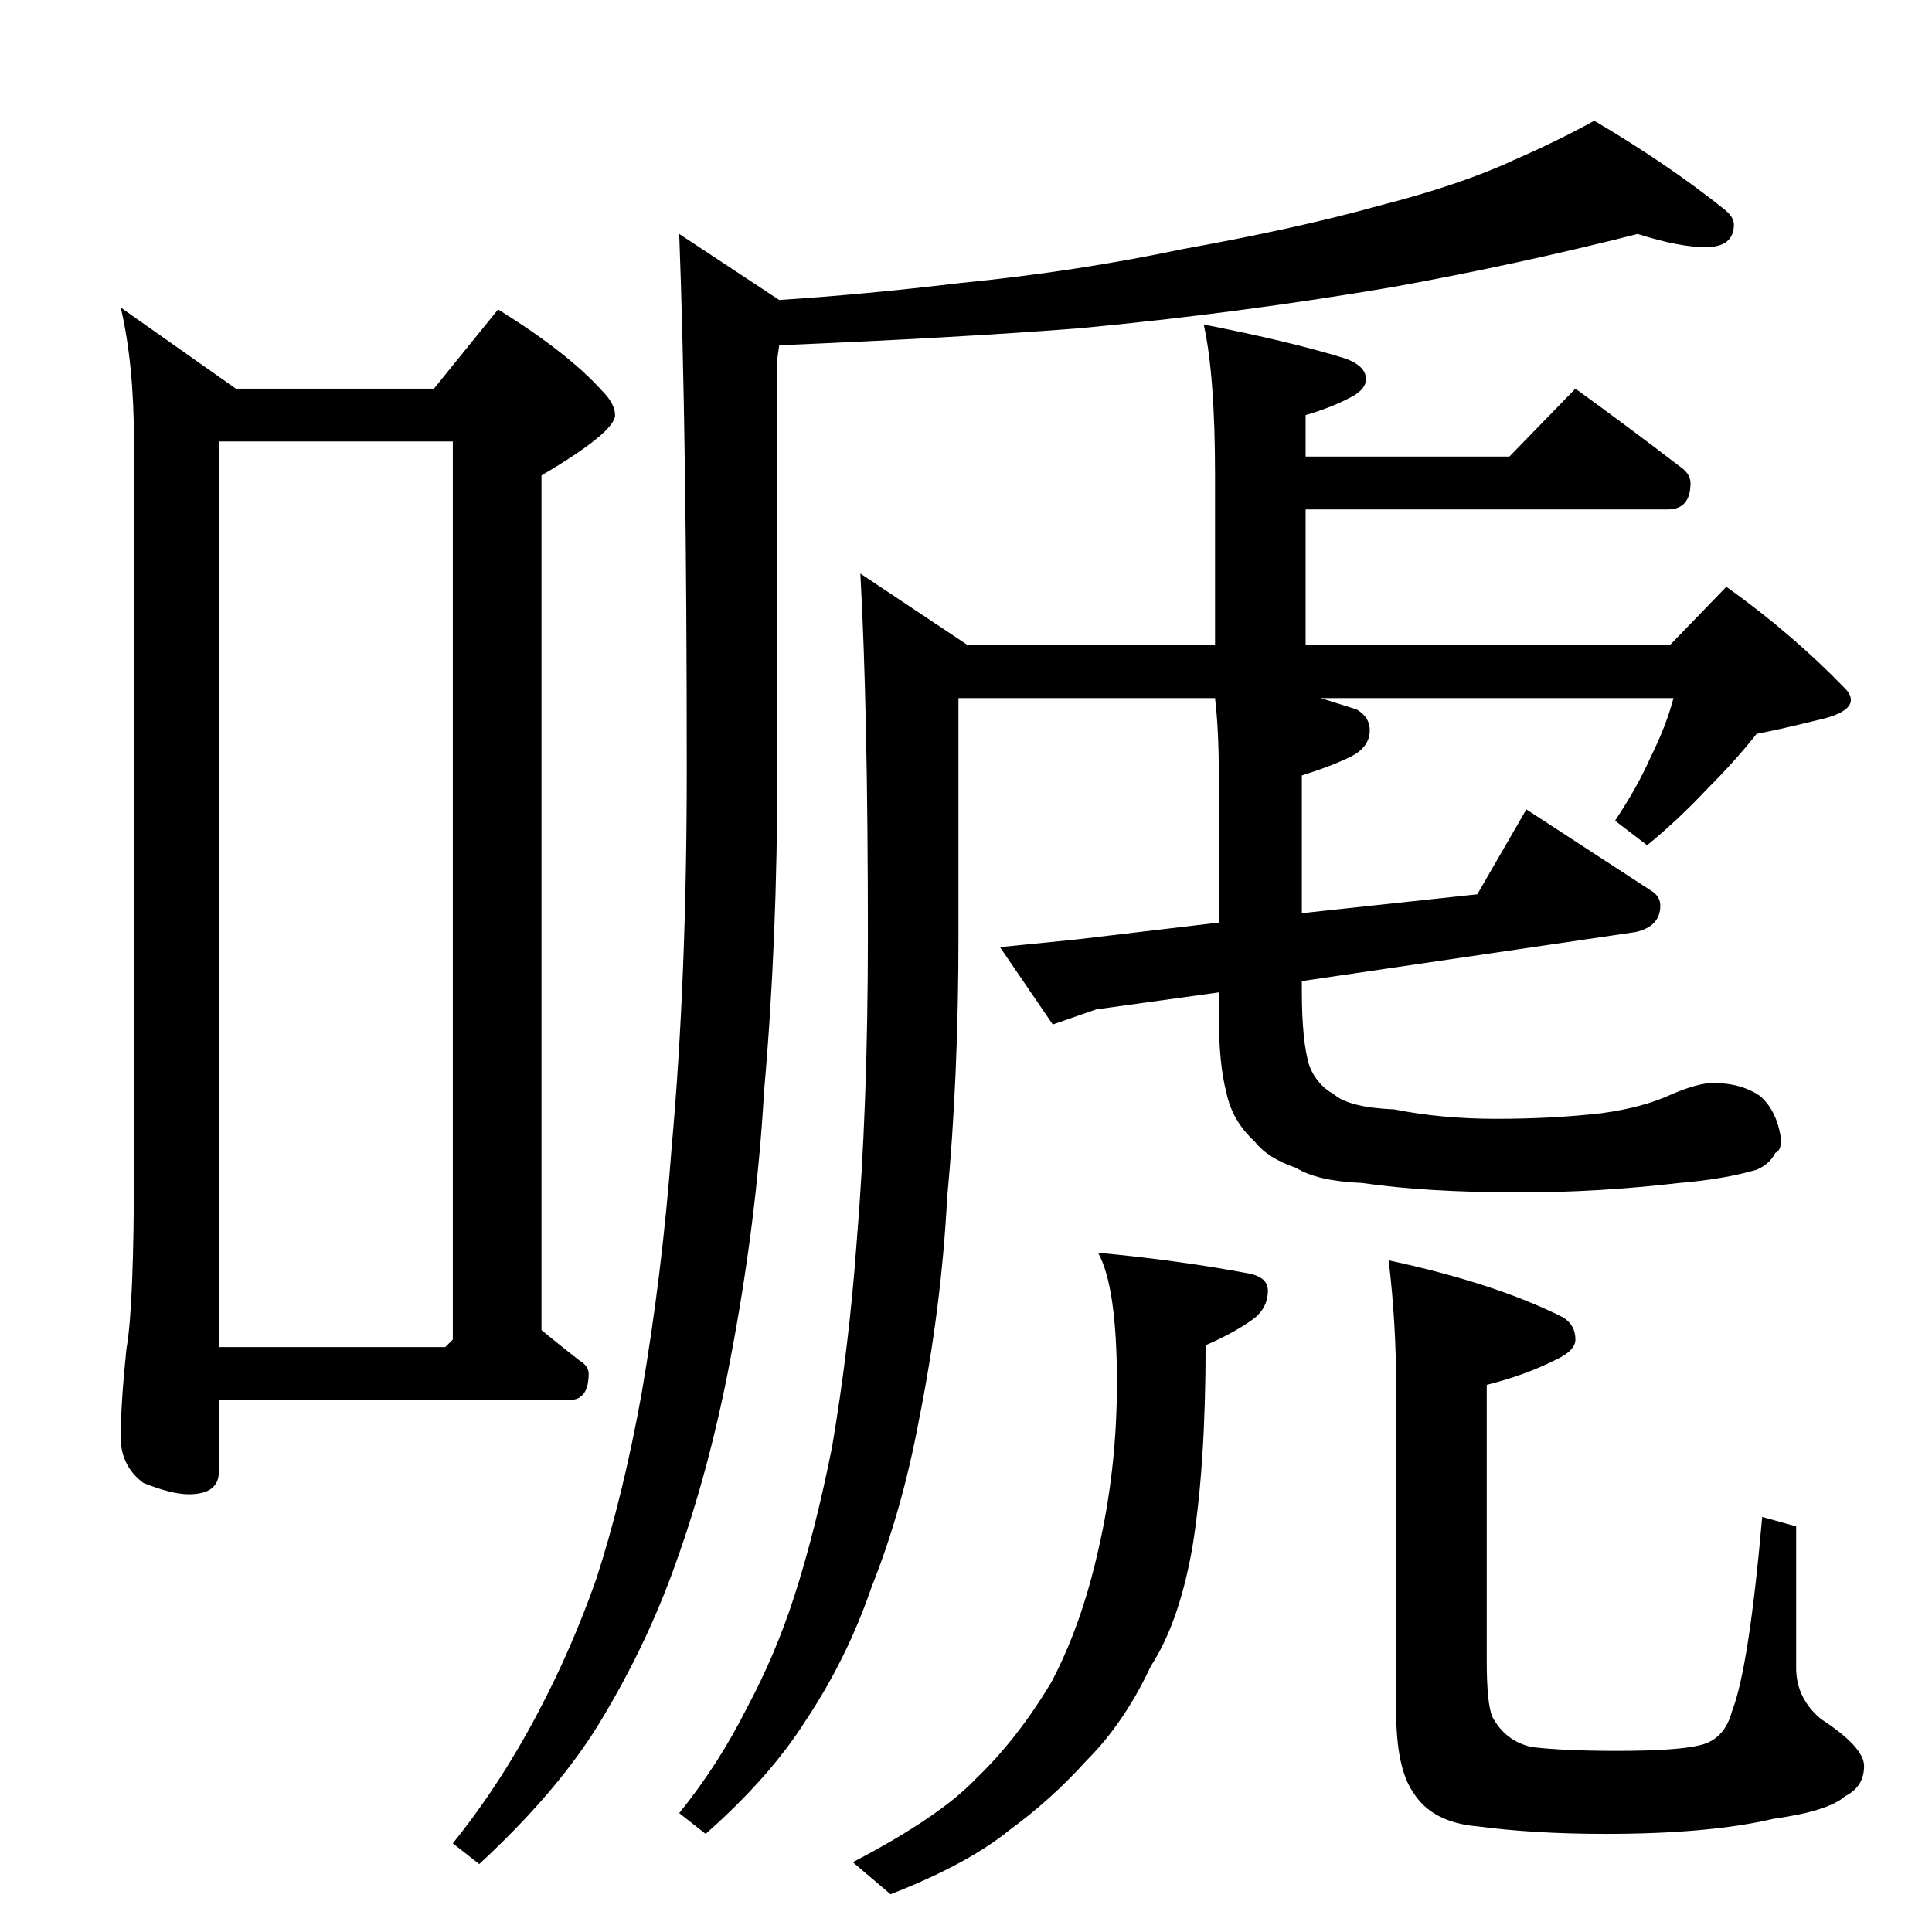 <?xml version="1.0" standalone="no"?>
<!DOCTYPE svg PUBLIC "-//W3C//DTD SVG 1.1//EN" "http://www.w3.org/Graphics/SVG/1.1/DTD/svg11.dtd" >
<svg xmlns="http://www.w3.org/2000/svg" xmlns:xlink="http://www.w3.org/1999/xlink" version="1.1" viewBox="0 -204 1024 1024">
  <g transform="matrix(1 0 0 -1 0 820)">
   <path fill="currentColor"
d="M64 861l61 -43h105l34 42q37 -23 55 -43q7 -7 7 -13q0 -9 -39 -32v-453q11 -9 20 -16q5 -3 5 -7q0 -14 -10 -14h-186v-38q0 -12 -16 -12q-9 0 -24 6q-12 9 -12 24q0 18 3 47q4 22 4 97v384q0 41 -7 71zM116 310h120l4 4v476h-124v-480zM868 900q-63 -16 -129 -28
q-82 -14 -167 -22q-64 -5 -159 -9l-1 -7v-218q0 -91 -7 -170q-4 -70 -18 -143q-11 -58 -29 -108q-16 -45 -42 -87q-22 -35 -62 -72l-14 11q25 31 45 69q18 34 31 71q14 43 24 98q11 64 16 131q8 89 8 200q0 178 -4 284l53 -35q46 3 96 9q61 6 118 18q61 11 104 23
q43 11 71 24q23 10 43 21q39 -23 69 -47q5 -4 5 -8q0 -12 -15 -12q-14 0 -36 7zM638 852q46 -9 75 -18q11 -4 11 -11q0 -5 -7 -9q-11 -6 -25 -10v-22h108l35 36q29 -21 55 -41q6 -4 6 -9q0 -14 -12 -14h-192v-72h193l30 31q35 -25 63 -54q3 -3 3 -6q0 -7 -19 -11
q-16 -4 -31 -7q-11 -14 -26 -29q-16 -17 -32 -30l-17 13q12 18 19 34q8 16 12 31h-187l19 -6q7 -4 7 -11q0 -9 -10 -14t-26 -10v-73l93 10l26 45l66 -43q5 -3 5 -8q0 -11 -13 -14l-177 -26v-5q0 -27 4 -40q4 -10 13 -15q8 -7 32 -8q25 -5 54 -5q30 0 56 3q22 3 37 10
q14 6 22 6q15 0 25 -7q9 -8 11 -23q0 -6 -3 -7q-3 -6 -10 -9q-17 -5 -41 -7q-43 -5 -84 -5q-50 0 -84 5q-24 1 -35 8q-15 5 -22 14q-12 11 -15 26q-4 15 -4 41v12l-65 -9l-23 -8l-28 41l40 4l76 9v78q0 24 -2 41h-136v-126q0 -75 -6 -139q-3 -58 -15 -118q-9 -48 -25 -88
q-13 -38 -35 -71q-19 -30 -53 -60l-14 11q21 26 36 56q15 28 25 59q11 34 20 79q9 53 13 108q6 72 6 163q0 120 -4 192l57 -38h131v90q0 53 -6 80zM582 360q43 -4 80 -11q10 -2 10 -9q0 -10 -9 -16q-10 -7 -24 -13q0 -64 -7 -107q-7 -40 -22 -63q-14 -30 -34 -50
q-19 -21 -41 -37q-22 -18 -63 -34l-20 17q46 24 65 44q22 21 40 51q16 30 25 70q10 43 10 89q0 51 -10 69zM736 356q56 -12 92 -30q7 -4 7 -12q0 -6 -11 -11q-16 -8 -36 -13v-146q0 -23 3 -30q7 -13 21 -16q17 -2 45 -2q32 0 44 3q13 3 17 18q9 23 16 103l18 -5v-75
q0 -16 13 -27q23 -15 23 -25q0 -11 -10 -16q-9 -8 -38 -12q-34 -8 -89 -8q-38 0 -68 4q-24 2 -34 18q-9 13 -9 43v171q0 35 -4 68z" />
  </g>

</svg>
